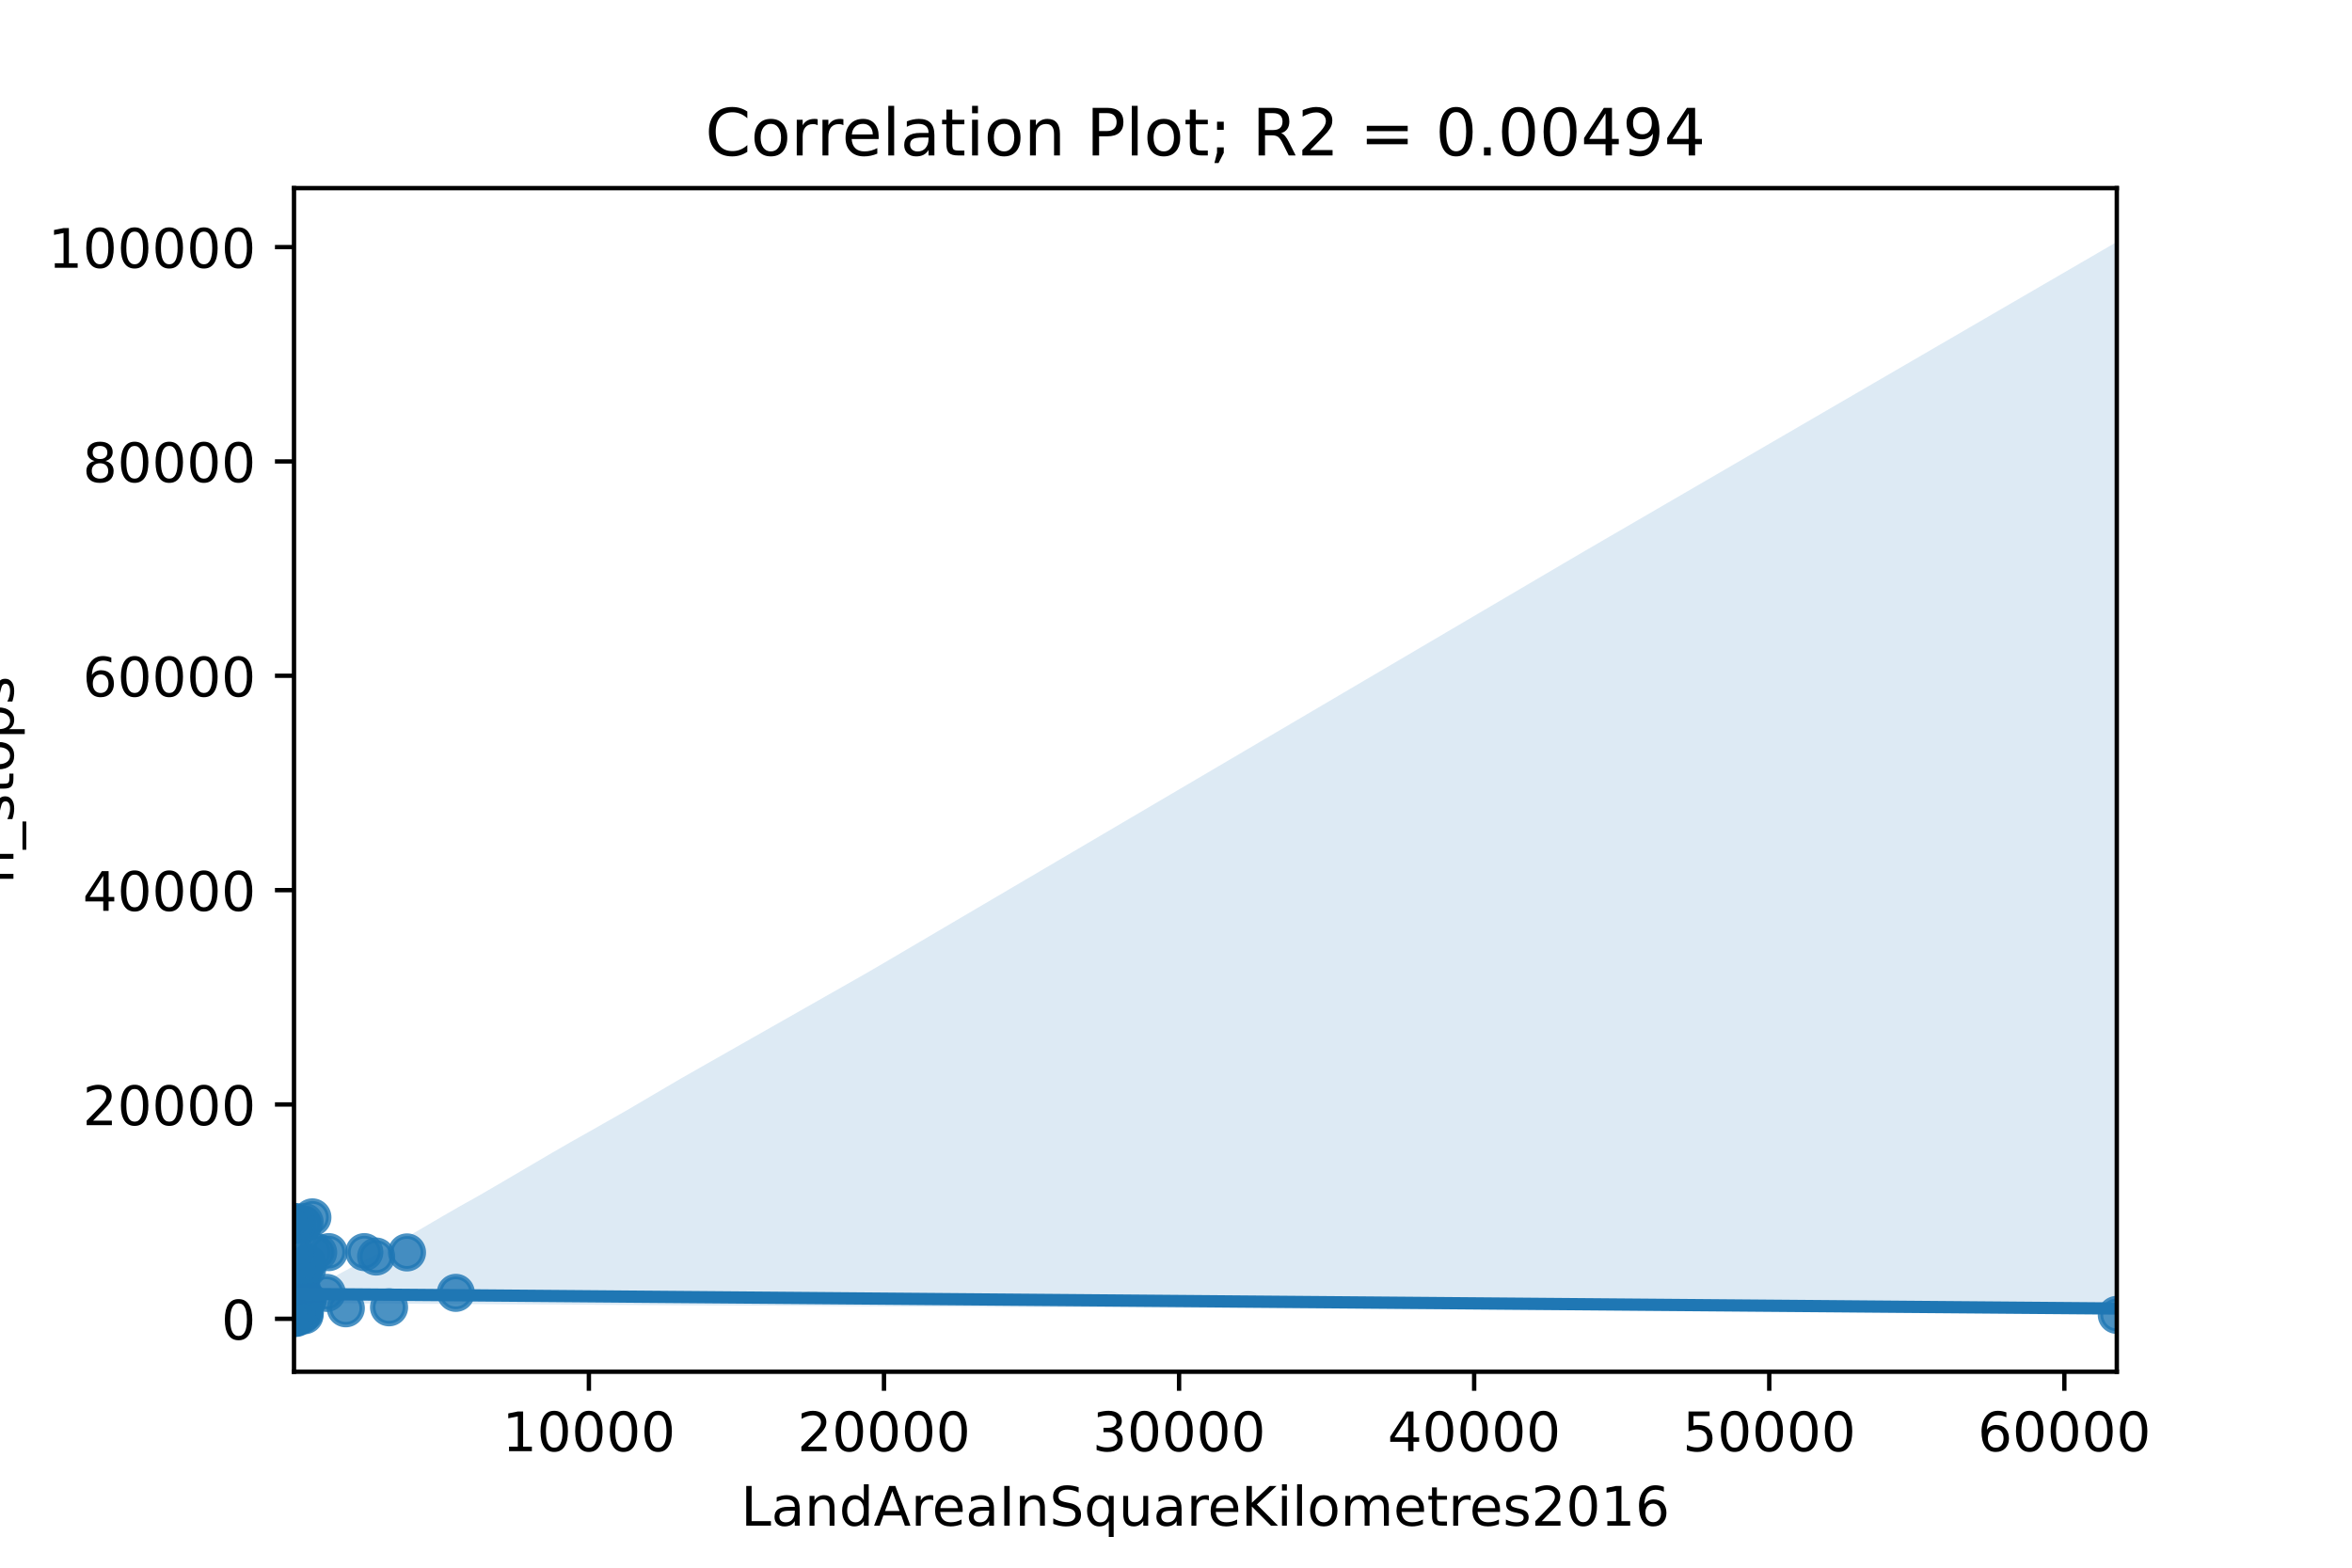 <?xml version="1.0" encoding="utf-8" standalone="no"?>
<!DOCTYPE svg PUBLIC "-//W3C//DTD SVG 1.1//EN"
  "http://www.w3.org/Graphics/SVG/1.1/DTD/svg11.dtd">
<!-- Created with matplotlib (https://matplotlib.org/) -->
<svg height="288pt" version="1.1" viewBox="0 0 432 288" width="432pt" xmlns="http://www.w3.org/2000/svg" xmlns:xlink="http://www.w3.org/1999/xlink">
 <defs>
  <style type="text/css">
*{stroke-linecap:butt;stroke-linejoin:round;}
  </style>
 </defs>
 <g id="figure_1">
  <g id="patch_1">
   <path d="M 0 288 
L 432 288 
L 432 0 
L 0 0 
z
" style="fill:#ffffff;"/>
  </g>
  <g id="axes_1">
   <g id="patch_2">
    <path d="M 54 252 
L 388.8 252 
L 388.8 34.56 
L 54 34.56 
z
" style="fill:#ffffff;"/>
   </g>
   <g id="PathCollection_1">
    <defs>
     <path d="M 0 3 
C 0.796 3 1.559 2.684 2.121 2.121 
C 2.684 1.559 3 0.796 3 0 
C 3 -0.796 2.684 -1.559 2.121 -2.121 
C 1.559 -2.684 0.796 -3 0 -3 
C -0.796 -3 -1.559 -2.684 -2.121 -2.121 
C -2.684 -1.559 -3 -0.796 -3 0 
C -3 0.796 -2.684 1.559 -2.121 2.121 
C -1.559 2.684 -0.796 3 0 3 
z
" id="m4179baa748" style="stroke:#1f77b4;stroke-opacity:0.8;"/>
    </defs>
    <g clip-path="url(#p07fdf4a934)">
     <use style="fill:#1f77b4;fill-opacity:0.8;stroke:#1f77b4;stroke-opacity:0.8;" x="57.378" xlink:href="#m4179baa748" y="223.645"/>
     <use style="fill:#1f77b4;fill-opacity:0.8;stroke:#1f77b4;stroke-opacity:0.8;" x="55.944" xlink:href="#m4179baa748" y="224.491"/>
     <use style="fill:#1f77b4;fill-opacity:0.8;stroke:#1f77b4;stroke-opacity:0.8;" x="58.437" xlink:href="#m4179baa748" y="230.085"/>
     <use style="fill:#1f77b4;fill-opacity:0.8;stroke:#1f77b4;stroke-opacity:0.8;" x="69.086" xlink:href="#m4179baa748" y="230.837"/>
     <use style="fill:#1f77b4;fill-opacity:0.8;stroke:#1f77b4;stroke-opacity:0.8;" x="57.676" xlink:href="#m4179baa748" y="230.028"/>
     <use style="fill:#1f77b4;fill-opacity:0.8;stroke:#1f77b4;stroke-opacity:0.8;" x="55.547" xlink:href="#m4179baa748" y="234.024"/>
     <use style="fill:#1f77b4;fill-opacity:0.8;stroke:#1f77b4;stroke-opacity:0.8;" x="56.479" xlink:href="#m4179baa748" y="232.128"/>
     <use style="fill:#1f77b4;fill-opacity:0.8;stroke:#1f77b4;stroke-opacity:0.8;" x="54.585" xlink:href="#m4179baa748" y="224.997"/>
     <use style="fill:#1f77b4;fill-opacity:0.8;stroke:#1f77b4;stroke-opacity:0.8;" x="55.406" xlink:href="#m4179baa748" y="236.588"/>
     <use style="fill:#1f77b4;fill-opacity:0.8;stroke:#1f77b4;stroke-opacity:0.8;" x="60.018" xlink:href="#m4179baa748" y="237.517"/>
     <use style="fill:#1f77b4;fill-opacity:0.8;stroke:#1f77b4;stroke-opacity:0.8;" x="56.42" xlink:href="#m4179baa748" y="233.119"/>
     <use style="fill:#1f77b4;fill-opacity:0.8;stroke:#1f77b4;stroke-opacity:0.8;" x="55.677" xlink:href="#m4179baa748" y="224.997"/>
     <use style="fill:#1f77b4;fill-opacity:0.8;stroke:#1f77b4;stroke-opacity:0.8;" x="55.302" xlink:href="#m4179baa748" y="236.645"/>
     <use style="fill:#1f77b4;fill-opacity:0.8;stroke:#1f77b4;stroke-opacity:0.8;" x="83.72" xlink:href="#m4179baa748" y="237.511"/>
     <use style="fill:#1f77b4;fill-opacity:0.8;stroke:#1f77b4;stroke-opacity:0.8;" x="55.445" xlink:href="#m4179baa748" y="233.258"/>
     <use style="fill:#1f77b4;fill-opacity:0.8;stroke:#1f77b4;stroke-opacity:0.8;" x="55.82" xlink:href="#m4179baa748" y="238.383"/>
     <use style="fill:#1f77b4;fill-opacity:0.8;stroke:#1f77b4;stroke-opacity:0.8;" x="55.199" xlink:href="#m4179baa748" y="239.382"/>
     <use style="fill:#1f77b4;fill-opacity:0.8;stroke:#1f77b4;stroke-opacity:0.8;" x="54.756" xlink:href="#m4179baa748" y="239.829"/>
     <use style="fill:#1f77b4;fill-opacity:0.8;stroke:#1f77b4;stroke-opacity:0.8;" x="54.938" xlink:href="#m4179baa748" y="239.555"/>
     <use style="fill:#1f77b4;fill-opacity:0.8;stroke:#1f77b4;stroke-opacity:0.8;" x="54.51" xlink:href="#m4179baa748" y="233.258"/>
     <use style="fill:#1f77b4;fill-opacity:0.8;stroke:#1f77b4;stroke-opacity:0.8;" x="54.715" xlink:href="#m4179baa748" y="240.055"/>
     <use style="fill:#1f77b4;fill-opacity:0.8;stroke:#1f77b4;stroke-opacity:0.8;" x="54.969" xlink:href="#m4179baa748" y="240.717"/>
     <use style="fill:#1f77b4;fill-opacity:0.8;stroke:#1f77b4;stroke-opacity:0.8;" x="71.46" xlink:href="#m4179baa748" y="240.165"/>
     <use style="fill:#1f77b4;fill-opacity:0.8;stroke:#1f77b4;stroke-opacity:0.8;" x="56.396" xlink:href="#m4179baa748" y="238.895"/>
     <use style="fill:#1f77b4;fill-opacity:0.8;stroke:#1f77b4;stroke-opacity:0.8;" x="54.499" xlink:href="#m4179baa748" y="240.994"/>
     <use style="fill:#1f77b4;fill-opacity:0.8;stroke:#1f77b4;stroke-opacity:0.8;" x="55.998" xlink:href="#m4179baa748" y="241.051"/>
     <use style="fill:#1f77b4;fill-opacity:0.8;stroke:#1f77b4;stroke-opacity:0.8;" x="54.625" xlink:href="#m4179baa748" y="224.997"/>
     <use style="fill:#1f77b4;fill-opacity:0.8;stroke:#1f77b4;stroke-opacity:0.8;" x="54.435" xlink:href="#m4179baa748" y="241.189"/>
     <use style="fill:#1f77b4;fill-opacity:0.8;stroke:#1f77b4;stroke-opacity:0.8;" x="54.325" xlink:href="#m4179baa748" y="238.854"/>
     <use style="fill:#1f77b4;fill-opacity:0.8;stroke:#1f77b4;stroke-opacity:0.8;" x="54.798" xlink:href="#m4179baa748" y="240.157"/>
     <use style="fill:#1f77b4;fill-opacity:0.8;stroke:#1f77b4;stroke-opacity:0.8;" x="55.931" xlink:href="#m4179baa748" y="241.632"/>
     <use style="fill:#1f77b4;fill-opacity:0.8;stroke:#1f77b4;stroke-opacity:0.8;" x="55.742" xlink:href="#m4179baa748" y="240.717"/>
     <use style="fill:#1f77b4;fill-opacity:0.8;stroke:#1f77b4;stroke-opacity:0.8;" x="54.53" xlink:href="#m4179baa748" y="241.085"/>
     <use style="fill:#1f77b4;fill-opacity:0.8;stroke:#1f77b4;stroke-opacity:0.8;" x="60.373" xlink:href="#m4179baa748" y="230.028"/>
     <use style="fill:#1f77b4;fill-opacity:0.8;stroke:#1f77b4;stroke-opacity:0.8;" x="54.355" xlink:href="#m4179baa748" y="240.187"/>
     <use style="fill:#1f77b4;fill-opacity:0.8;stroke:#1f77b4;stroke-opacity:0.8;" x="55.191" xlink:href="#m4179baa748" y="241.51"/>
     <use style="fill:#1f77b4;fill-opacity:0.8;stroke:#1f77b4;stroke-opacity:0.8;" x="54.624" xlink:href="#m4179baa748" y="241.4"/>
     <use style="fill:#1f77b4;fill-opacity:0.8;stroke:#1f77b4;stroke-opacity:0.8;" x="55.217" xlink:href="#m4179baa748" y="240.187"/>
     <use style="fill:#1f77b4;fill-opacity:0.8;stroke:#1f77b4;stroke-opacity:0.8;" x="54.454" xlink:href="#m4179baa748" y="240.659"/>
     <use style="fill:#1f77b4;fill-opacity:0.8;stroke:#1f77b4;stroke-opacity:0.8;" x="55.584" xlink:href="#m4179baa748" y="241.132"/>
     <use style="fill:#1f77b4;fill-opacity:0.8;stroke:#1f77b4;stroke-opacity:0.8;" x="54.068" xlink:href="#m4179baa748" y="237.641"/>
     <use style="fill:#1f77b4;fill-opacity:0.8;stroke:#1f77b4;stroke-opacity:0.8;" x="54.294" xlink:href="#m4179baa748" y="241.272"/>
     <use style="fill:#1f77b4;fill-opacity:0.8;stroke:#1f77b4;stroke-opacity:0.8;" x="55.38" xlink:href="#m4179baa748" y="241.628"/>
     <use style="fill:#1f77b4;fill-opacity:0.8;stroke:#1f77b4;stroke-opacity:0.8;" x="54.452" xlink:href="#m4179baa748" y="237.885"/>
     <use style="fill:#1f77b4;fill-opacity:0.8;stroke:#1f77b4;stroke-opacity:0.8;" x="388.8" xlink:href="#m4179baa748" y="241.561"/>
     <use style="fill:#1f77b4;fill-opacity:0.8;stroke:#1f77b4;stroke-opacity:0.8;" x="54.225" xlink:href="#m4179baa748" y="240.591"/>
     <use style="fill:#1f77b4;fill-opacity:0.8;stroke:#1f77b4;stroke-opacity:0.8;" x="54.682" xlink:href="#m4179baa748" y="241.772"/>
     <use style="fill:#1f77b4;fill-opacity:0.8;stroke:#1f77b4;stroke-opacity:0.8;" x="54.421" xlink:href="#m4179baa748" y="242.107"/>
     <use style="fill:#1f77b4;fill-opacity:0.8;stroke:#1f77b4;stroke-opacity:0.8;" x="54.12" xlink:href="#m4179baa748" y="224.997"/>
     <use style="fill:#1f77b4;fill-opacity:0.8;stroke:#1f77b4;stroke-opacity:0.8;" x="54.232" xlink:href="#m4179baa748" y="240.187"/>
     <use style="fill:#1f77b4;fill-opacity:0.8;stroke:#1f77b4;stroke-opacity:0.8;" x="54.027" xlink:href="#m4179baa748" y="224.997"/>
     <use style="fill:#1f77b4;fill-opacity:0.8;stroke:#1f77b4;stroke-opacity:0.8;" x="54.157" xlink:href="#m4179baa748" y="241.226"/>
     <use style="fill:#1f77b4;fill-opacity:0.8;stroke:#1f77b4;stroke-opacity:0.8;" x="54.296" xlink:href="#m4179baa748" y="241.683"/>
     <use style="fill:#1f77b4;fill-opacity:0.8;stroke:#1f77b4;stroke-opacity:0.8;" x="55.522" xlink:href="#m4179baa748" y="233.258"/>
     <use style="fill:#1f77b4;fill-opacity:0.8;stroke:#1f77b4;stroke-opacity:0.8;" x="54.543" xlink:href="#m4179baa748" y="241.226"/>
     <use style="fill:#1f77b4;fill-opacity:0.8;stroke:#1f77b4;stroke-opacity:0.8;" x="74.755" xlink:href="#m4179baa748" y="230.085"/>
     <use style="fill:#1f77b4;fill-opacity:0.8;stroke:#1f77b4;stroke-opacity:0.8;" x="55.196" xlink:href="#m4179baa748" y="241.051"/>
     <use style="fill:#1f77b4;fill-opacity:0.8;stroke:#1f77b4;stroke-opacity:0.8;" x="54.356" xlink:href="#m4179baa748" y="240.348"/>
     <use style="fill:#1f77b4;fill-opacity:0.8;stroke:#1f77b4;stroke-opacity:0.8;" x="54.327" xlink:href="#m4179baa748" y="241.998"/>
     <use style="fill:#1f77b4;fill-opacity:0.8;stroke:#1f77b4;stroke-opacity:0.8;" x="54.179" xlink:href="#m4179baa748" y="237.641"/>
     <use style="fill:#1f77b4;fill-opacity:0.8;stroke:#1f77b4;stroke-opacity:0.8;" x="54.274" xlink:href="#m4179baa748" y="241.591"/>
     <use style="fill:#1f77b4;fill-opacity:0.8;stroke:#1f77b4;stroke-opacity:0.8;" x="54.137" xlink:href="#m4179baa748" y="230.028"/>
     <use style="fill:#1f77b4;fill-opacity:0.8;stroke:#1f77b4;stroke-opacity:0.8;" x="54.19" xlink:href="#m4179baa748" y="241.725"/>
     <use style="fill:#1f77b4;fill-opacity:0.8;stroke:#1f77b4;stroke-opacity:0.8;" x="54.103" xlink:href="#m4179baa748" y="224.997"/>
     <use style="fill:#1f77b4;fill-opacity:0.8;stroke:#1f77b4;stroke-opacity:0.8;" x="54.632" xlink:href="#m4179baa748" y="240.394"/>
     <use style="fill:#1f77b4;fill-opacity:0.8;stroke:#1f77b4;stroke-opacity:0.8;" x="54.745" xlink:href="#m4179baa748" y="241.719"/>
     <use style="fill:#1f77b4;fill-opacity:0.8;stroke:#1f77b4;stroke-opacity:0.8;" x="54" xlink:href="#m4179baa748" y="224.491"/>
     <use style="fill:#1f77b4;fill-opacity:0.8;stroke:#1f77b4;stroke-opacity:0.8;" x="66.917" xlink:href="#m4179baa748" y="230.028"/>
     <use style="fill:#1f77b4;fill-opacity:0.8;stroke:#1f77b4;stroke-opacity:0.8;" x="54.065" xlink:href="#m4179baa748" y="224.491"/>
     <use style="fill:#1f77b4;fill-opacity:0.8;stroke:#1f77b4;stroke-opacity:0.8;" x="54.316" xlink:href="#m4179baa748" y="239.829"/>
     <use style="fill:#1f77b4;fill-opacity:0.8;stroke:#1f77b4;stroke-opacity:0.8;" x="54.225" xlink:href="#m4179baa748" y="241.878"/>
     <use style="fill:#1f77b4;fill-opacity:0.8;stroke:#1f77b4;stroke-opacity:0.8;" x="55.022" xlink:href="#m4179baa748" y="241.098"/>
     <use style="fill:#1f77b4;fill-opacity:0.8;stroke:#1f77b4;stroke-opacity:0.8;" x="54.336" xlink:href="#m4179baa748" y="240.187"/>
     <use style="fill:#1f77b4;fill-opacity:0.8;stroke:#1f77b4;stroke-opacity:0.8;" x="54.113" xlink:href="#m4179baa748" y="237.885"/>
     <use style="fill:#1f77b4;fill-opacity:0.8;stroke:#1f77b4;stroke-opacity:0.8;" x="54.014" xlink:href="#m4179baa748" y="237.885"/>
     <use style="fill:#1f77b4;fill-opacity:0.8;stroke:#1f77b4;stroke-opacity:0.8;" x="63.517" xlink:href="#m4179baa748" y="240.348"/>
     <use style="fill:#1f77b4;fill-opacity:0.8;stroke:#1f77b4;stroke-opacity:0.8;" x="54.095" xlink:href="#m4179baa748" y="240.917"/>
     <use style="fill:#1f77b4;fill-opacity:0.8;stroke:#1f77b4;stroke-opacity:0.8;" x="54.499" xlink:href="#m4179baa748" y="240.654"/>
     <use style="fill:#1f77b4;fill-opacity:0.8;stroke:#1f77b4;stroke-opacity:0.8;" x="56.535" xlink:href="#m4179baa748" y="238.854"/>
     <use style="fill:#1f77b4;fill-opacity:0.8;stroke:#1f77b4;stroke-opacity:0.8;" x="54.474" xlink:href="#m4179baa748" y="241.591"/>
     <use style="fill:#1f77b4;fill-opacity:0.8;stroke:#1f77b4;stroke-opacity:0.8;" x="54.604" xlink:href="#m4179baa748" y="237.885"/>
     <use style="fill:#1f77b4;fill-opacity:0.8;stroke:#1f77b4;stroke-opacity:0.8;" x="54.105" xlink:href="#m4179baa748" y="242.116"/>
    </g>
   </g>
   <g id="PolyCollection_1">
    <path clip-path="url(#p07fdf4a934)" d="M 54 235.885 
L 54 239.837 
L 57.382 239.411 
L 60.764 239.427 
L 64.145 239.446 
L 67.527 239.465 
L 70.909 239.485 
L 74.291 239.504 
L 77.673 239.523 
L 81.055 239.542 
L 84.436 239.562 
L 87.818 239.581 
L 91.2 239.6 
L 94.582 239.619 
L 97.964 239.639 
L 101.345 239.658 
L 104.727 239.677 
L 108.109 239.696 
L 111.491 239.716 
L 114.873 239.735 
L 118.255 239.755 
L 121.636 239.775 
L 125.018 239.794 
L 128.4 239.812 
L 131.782 239.825 
L 135.164 239.841 
L 138.545 239.856 
L 141.927 239.872 
L 145.309 239.887 
L 148.691 239.906 
L 152.073 239.928 
L 155.455 239.95 
L 158.836 239.972 
L 162.218 239.994 
L 165.6 240.013 
L 168.982 240.031 
L 172.364 240.049 
L 175.745 240.067 
L 179.127 240.085 
L 182.509 240.103 
L 185.891 240.122 
L 189.273 240.141 
L 192.655 240.157 
L 196.036 240.172 
L 199.418 240.192 
L 202.8 240.208 
L 206.182 240.223 
L 209.564 240.243 
L 212.945 240.264 
L 216.327 240.283 
L 219.709 240.301 
L 223.091 240.319 
L 226.473 240.337 
L 229.855 240.349 
L 233.236 240.366 
L 236.618 240.386 
L 240 240.407 
L 243.382 240.427 
L 246.764 240.445 
L 250.145 240.462 
L 253.527 240.477 
L 256.909 240.499 
L 260.291 240.517 
L 263.673 240.535 
L 267.055 240.553 
L 270.436 240.572 
L 273.818 240.592 
L 277.2 240.612 
L 280.582 240.632 
L 283.964 240.649 
L 287.345 240.667 
L 290.727 240.685 
L 294.109 240.706 
L 297.491 240.73 
L 300.873 240.754 
L 304.255 240.776 
L 307.636 240.799 
L 311.018 240.822 
L 314.4 240.84 
L 317.782 240.865 
L 321.164 240.89 
L 324.545 240.909 
L 327.927 240.934 
L 331.309 240.959 
L 334.691 240.981 
L 338.073 241.004 
L 341.455 241.035 
L 344.836 241.06 
L 348.218 241.085 
L 351.6 241.111 
L 354.982 241.139 
L 358.364 241.161 
L 361.745 241.183 
L 365.127 241.21 
L 368.509 241.241 
L 371.891 241.268 
L 375.273 241.294 
L 378.655 241.328 
L 382.036 241.36 
L 385.418 241.391 
L 388.8 241.424 
L 388.8 44.444 
L 388.8 44.444 
L 385.418 46.408 
L 382.036 48.373 
L 378.655 50.338 
L 375.273 52.302 
L 371.891 54.267 
L 368.509 56.232 
L 365.127 58.196 
L 361.745 60.161 
L 358.364 62.126 
L 354.982 64.09 
L 351.6 66.055 
L 348.218 68.02 
L 344.836 69.984 
L 341.455 71.949 
L 338.073 73.914 
L 334.691 75.879 
L 331.309 77.844 
L 327.927 79.809 
L 324.545 81.774 
L 321.164 83.739 
L 317.782 85.704 
L 314.4 87.669 
L 311.018 89.633 
L 307.636 91.598 
L 304.255 93.563 
L 300.873 95.528 
L 297.491 97.493 
L 294.109 99.458 
L 290.727 101.423 
L 287.345 103.408 
L 283.964 105.396 
L 280.582 107.384 
L 277.2 109.372 
L 273.818 111.361 
L 270.436 113.349 
L 267.055 115.337 
L 263.673 117.325 
L 260.291 119.313 
L 256.909 121.302 
L 253.527 123.29 
L 250.145 125.278 
L 246.764 127.266 
L 243.382 129.255 
L 240 131.243 
L 236.618 133.232 
L 233.236 135.22 
L 229.855 137.209 
L 226.473 139.197 
L 223.091 141.186 
L 219.709 143.174 
L 216.327 145.163 
L 212.945 147.151 
L 209.564 149.14 
L 206.182 151.128 
L 202.8 153.117 
L 199.418 155.105 
L 196.036 157.094 
L 192.655 159.082 
L 189.273 161.071 
L 185.891 163.06 
L 182.509 165.048 
L 179.127 167.037 
L 175.745 169.025 
L 172.364 171.014 
L 168.982 173.002 
L 165.6 174.991 
L 162.218 176.979 
L 158.836 178.946 
L 155.455 180.867 
L 152.073 182.787 
L 148.691 184.708 
L 145.309 186.629 
L 141.927 188.549 
L 138.545 190.47 
L 135.164 192.391 
L 131.782 194.311 
L 128.4 196.232 
L 125.018 198.161 
L 121.636 200.146 
L 118.255 202.133 
L 114.873 204.12 
L 111.491 206.035 
L 108.109 207.959 
L 104.727 209.863 
L 101.345 211.813 
L 97.964 213.797 
L 94.582 215.782 
L 91.2 217.768 
L 87.818 219.728 
L 84.436 221.619 
L 81.055 223.57 
L 77.673 225.551 
L 74.291 227.537 
L 70.909 229.51 
L 67.527 231.247 
L 64.145 233.045 
L 60.764 234.857 
L 57.382 235.719 
L 54 235.885 
z
" style="fill:#1f77b4;fill-opacity:0.15;"/>
   </g>
   <g id="matplotlib.axis_1">
    <g id="xtick_1">
     <g id="line2d_1">
      <defs>
       <path d="M 0 0 
L 0 3.5 
" id="maa323f588b" style="stroke:#000000;stroke-width:0.8;"/>
      </defs>
      <g>
       <use style="stroke:#000000;stroke-width:0.8;" x="108.163" xlink:href="#maa323f588b" y="252"/>
      </g>
     </g>
     <g id="text_1">
      <!-- 10000 -->
      <defs>
       <path d="M 12.406 8.297 
L 28.516 8.297 
L 28.516 63.922 
L 10.984 60.406 
L 10.984 69.391 
L 28.422 72.906 
L 38.281 72.906 
L 38.281 8.297 
L 54.391 8.297 
L 54.391 0 
L 12.406 0 
z
" id="DejaVuSans-49"/>
       <path d="M 31.781 66.406 
Q 24.172 66.406 20.328 58.906 
Q 16.5 51.422 16.5 36.375 
Q 16.5 21.391 20.328 13.891 
Q 24.172 6.391 31.781 6.391 
Q 39.453 6.391 43.281 13.891 
Q 47.125 21.391 47.125 36.375 
Q 47.125 51.422 43.281 58.906 
Q 39.453 66.406 31.781 66.406 
z
M 31.781 74.219 
Q 44.047 74.219 50.516 64.516 
Q 56.984 54.828 56.984 36.375 
Q 56.984 17.969 50.516 8.266 
Q 44.047 -1.422 31.781 -1.422 
Q 19.531 -1.422 13.062 8.266 
Q 6.594 17.969 6.594 36.375 
Q 6.594 54.828 13.062 64.516 
Q 19.531 74.219 31.781 74.219 
z
" id="DejaVuSans-48"/>
      </defs>
      <g transform="translate(92.256 266.598)scale(0.1 -0.1)">
       <use xlink:href="#DejaVuSans-49"/>
       <use x="63.623" xlink:href="#DejaVuSans-48"/>
       <use x="127.246" xlink:href="#DejaVuSans-48"/>
       <use x="190.869" xlink:href="#DejaVuSans-48"/>
       <use x="254.492" xlink:href="#DejaVuSans-48"/>
      </g>
     </g>
    </g>
    <g id="xtick_2">
     <g id="line2d_2">
      <g>
       <use style="stroke:#000000;stroke-width:0.8;" x="162.363" xlink:href="#maa323f588b" y="252"/>
      </g>
     </g>
     <g id="text_2">
      <!-- 20000 -->
      <defs>
       <path d="M 19.188 8.297 
L 53.609 8.297 
L 53.609 0 
L 7.328 0 
L 7.328 8.297 
Q 12.938 14.109 22.625 23.891 
Q 32.328 33.688 34.812 36.531 
Q 39.547 41.844 41.422 45.531 
Q 43.312 49.219 43.312 52.781 
Q 43.312 58.594 39.234 62.25 
Q 35.156 65.922 28.609 65.922 
Q 23.969 65.922 18.812 64.312 
Q 13.672 62.703 7.812 59.422 
L 7.812 69.391 
Q 13.766 71.781 18.938 73 
Q 24.125 74.219 28.422 74.219 
Q 39.75 74.219 46.484 68.547 
Q 53.219 62.891 53.219 53.422 
Q 53.219 48.922 51.531 44.891 
Q 49.859 40.875 45.406 35.406 
Q 44.188 33.984 37.641 27.219 
Q 31.109 20.453 19.188 8.297 
z
" id="DejaVuSans-50"/>
      </defs>
      <g transform="translate(146.457 266.598)scale(0.1 -0.1)">
       <use xlink:href="#DejaVuSans-50"/>
       <use x="63.623" xlink:href="#DejaVuSans-48"/>
       <use x="127.246" xlink:href="#DejaVuSans-48"/>
       <use x="190.869" xlink:href="#DejaVuSans-48"/>
       <use x="254.492" xlink:href="#DejaVuSans-48"/>
      </g>
     </g>
    </g>
    <g id="xtick_3">
     <g id="line2d_3">
      <g>
       <use style="stroke:#000000;stroke-width:0.8;" x="216.564" xlink:href="#maa323f588b" y="252"/>
      </g>
     </g>
     <g id="text_3">
      <!-- 30000 -->
      <defs>
       <path d="M 40.578 39.312 
Q 47.656 37.797 51.625 33 
Q 55.609 28.219 55.609 21.188 
Q 55.609 10.406 48.188 4.484 
Q 40.766 -1.422 27.094 -1.422 
Q 22.516 -1.422 17.656 -0.516 
Q 12.797 0.391 7.625 2.203 
L 7.625 11.719 
Q 11.719 9.328 16.594 8.109 
Q 21.484 6.891 26.812 6.891 
Q 36.078 6.891 40.938 10.547 
Q 45.797 14.203 45.797 21.188 
Q 45.797 27.641 41.281 31.266 
Q 36.766 34.906 28.719 34.906 
L 20.219 34.906 
L 20.219 43.016 
L 29.109 43.016 
Q 36.375 43.016 40.234 45.922 
Q 44.094 48.828 44.094 54.297 
Q 44.094 59.906 40.109 62.906 
Q 36.141 65.922 28.719 65.922 
Q 24.656 65.922 20.016 65.031 
Q 15.375 64.156 9.812 62.312 
L 9.812 71.094 
Q 15.438 72.656 20.344 73.438 
Q 25.25 74.219 29.594 74.219 
Q 40.828 74.219 47.359 69.109 
Q 53.906 64.016 53.906 55.328 
Q 53.906 49.266 50.438 45.094 
Q 46.969 40.922 40.578 39.312 
z
" id="DejaVuSans-51"/>
      </defs>
      <g transform="translate(200.657 266.598)scale(0.1 -0.1)">
       <use xlink:href="#DejaVuSans-51"/>
       <use x="63.623" xlink:href="#DejaVuSans-48"/>
       <use x="127.246" xlink:href="#DejaVuSans-48"/>
       <use x="190.869" xlink:href="#DejaVuSans-48"/>
       <use x="254.492" xlink:href="#DejaVuSans-48"/>
      </g>
     </g>
    </g>
    <g id="xtick_4">
     <g id="line2d_4">
      <g>
       <use style="stroke:#000000;stroke-width:0.8;" x="270.764" xlink:href="#maa323f588b" y="252"/>
      </g>
     </g>
     <g id="text_4">
      <!-- 40000 -->
      <defs>
       <path d="M 37.797 64.312 
L 12.891 25.391 
L 37.797 25.391 
z
M 35.203 72.906 
L 47.609 72.906 
L 47.609 25.391 
L 58.016 25.391 
L 58.016 17.188 
L 47.609 17.188 
L 47.609 0 
L 37.797 0 
L 37.797 17.188 
L 4.891 17.188 
L 4.891 26.703 
z
" id="DejaVuSans-52"/>
      </defs>
      <g transform="translate(254.858 266.598)scale(0.1 -0.1)">
       <use xlink:href="#DejaVuSans-52"/>
       <use x="63.623" xlink:href="#DejaVuSans-48"/>
       <use x="127.246" xlink:href="#DejaVuSans-48"/>
       <use x="190.869" xlink:href="#DejaVuSans-48"/>
       <use x="254.492" xlink:href="#DejaVuSans-48"/>
      </g>
     </g>
    </g>
    <g id="xtick_5">
     <g id="line2d_5">
      <g>
       <use style="stroke:#000000;stroke-width:0.8;" x="324.965" xlink:href="#maa323f588b" y="252"/>
      </g>
     </g>
     <g id="text_5">
      <!-- 50000 -->
      <defs>
       <path d="M 10.797 72.906 
L 49.516 72.906 
L 49.516 64.594 
L 19.828 64.594 
L 19.828 46.734 
Q 21.969 47.469 24.109 47.828 
Q 26.266 48.188 28.422 48.188 
Q 40.625 48.188 47.75 41.5 
Q 54.891 34.812 54.891 23.391 
Q 54.891 11.625 47.562 5.094 
Q 40.234 -1.422 26.906 -1.422 
Q 22.312 -1.422 17.547 -0.641 
Q 12.797 0.141 7.719 1.703 
L 7.719 11.625 
Q 12.109 9.234 16.797 8.062 
Q 21.484 6.891 26.703 6.891 
Q 35.156 6.891 40.078 11.328 
Q 45.016 15.766 45.016 23.391 
Q 45.016 31 40.078 35.438 
Q 35.156 39.891 26.703 39.891 
Q 22.75 39.891 18.812 39.016 
Q 14.891 38.141 10.797 36.281 
z
" id="DejaVuSans-53"/>
      </defs>
      <g transform="translate(309.058 266.598)scale(0.1 -0.1)">
       <use xlink:href="#DejaVuSans-53"/>
       <use x="63.623" xlink:href="#DejaVuSans-48"/>
       <use x="127.246" xlink:href="#DejaVuSans-48"/>
       <use x="190.869" xlink:href="#DejaVuSans-48"/>
       <use x="254.492" xlink:href="#DejaVuSans-48"/>
      </g>
     </g>
    </g>
    <g id="xtick_6">
     <g id="line2d_6">
      <g>
       <use style="stroke:#000000;stroke-width:0.8;" x="379.165" xlink:href="#maa323f588b" y="252"/>
      </g>
     </g>
     <g id="text_6">
      <!-- 60000 -->
      <defs>
       <path d="M 33.016 40.375 
Q 26.375 40.375 22.484 35.828 
Q 18.609 31.297 18.609 23.391 
Q 18.609 15.531 22.484 10.953 
Q 26.375 6.391 33.016 6.391 
Q 39.656 6.391 43.531 10.953 
Q 47.406 15.531 47.406 23.391 
Q 47.406 31.297 43.531 35.828 
Q 39.656 40.375 33.016 40.375 
z
M 52.594 71.297 
L 52.594 62.312 
Q 48.875 64.062 45.094 64.984 
Q 41.312 65.922 37.594 65.922 
Q 27.828 65.922 22.672 59.328 
Q 17.531 52.734 16.797 39.406 
Q 19.672 43.656 24.016 45.922 
Q 28.375 48.188 33.594 48.188 
Q 44.578 48.188 50.953 41.516 
Q 57.328 34.859 57.328 23.391 
Q 57.328 12.156 50.688 5.359 
Q 44.047 -1.422 33.016 -1.422 
Q 20.359 -1.422 13.672 8.266 
Q 6.984 17.969 6.984 36.375 
Q 6.984 53.656 15.188 63.938 
Q 23.391 74.219 37.203 74.219 
Q 40.922 74.219 44.703 73.484 
Q 48.484 72.75 52.594 71.297 
z
" id="DejaVuSans-54"/>
      </defs>
      <g transform="translate(363.259 266.598)scale(0.1 -0.1)">
       <use xlink:href="#DejaVuSans-54"/>
       <use x="63.623" xlink:href="#DejaVuSans-48"/>
       <use x="127.246" xlink:href="#DejaVuSans-48"/>
       <use x="190.869" xlink:href="#DejaVuSans-48"/>
       <use x="254.492" xlink:href="#DejaVuSans-48"/>
      </g>
     </g>
    </g>
    <g id="text_7">
     <!-- LandAreaInSquareKilometres2016 -->
     <defs>
      <path d="M 9.812 72.906 
L 19.672 72.906 
L 19.672 8.297 
L 55.172 8.297 
L 55.172 0 
L 9.812 0 
z
" id="DejaVuSans-76"/>
      <path d="M 34.281 27.484 
Q 23.391 27.484 19.188 25 
Q 14.984 22.516 14.984 16.5 
Q 14.984 11.719 18.141 8.906 
Q 21.297 6.109 26.703 6.109 
Q 34.188 6.109 38.703 11.406 
Q 43.219 16.703 43.219 25.484 
L 43.219 27.484 
z
M 52.203 31.203 
L 52.203 0 
L 43.219 0 
L 43.219 8.297 
Q 40.141 3.328 35.547 0.953 
Q 30.953 -1.422 24.312 -1.422 
Q 15.922 -1.422 10.953 3.297 
Q 6 8.016 6 15.922 
Q 6 25.141 12.172 29.828 
Q 18.359 34.516 30.609 34.516 
L 43.219 34.516 
L 43.219 35.406 
Q 43.219 41.609 39.141 45 
Q 35.062 48.391 27.688 48.391 
Q 23 48.391 18.547 47.266 
Q 14.109 46.141 10.016 43.891 
L 10.016 52.203 
Q 14.938 54.109 19.578 55.047 
Q 24.219 56 28.609 56 
Q 40.484 56 46.344 49.844 
Q 52.203 43.703 52.203 31.203 
z
" id="DejaVuSans-97"/>
      <path d="M 54.891 33.016 
L 54.891 0 
L 45.906 0 
L 45.906 32.719 
Q 45.906 40.484 42.875 44.328 
Q 39.844 48.188 33.797 48.188 
Q 26.516 48.188 22.312 43.547 
Q 18.109 38.922 18.109 30.906 
L 18.109 0 
L 9.078 0 
L 9.078 54.688 
L 18.109 54.688 
L 18.109 46.188 
Q 21.344 51.125 25.703 53.562 
Q 30.078 56 35.797 56 
Q 45.219 56 50.047 50.172 
Q 54.891 44.344 54.891 33.016 
z
" id="DejaVuSans-110"/>
      <path d="M 45.406 46.391 
L 45.406 75.984 
L 54.391 75.984 
L 54.391 0 
L 45.406 0 
L 45.406 8.203 
Q 42.578 3.328 38.25 0.953 
Q 33.938 -1.422 27.875 -1.422 
Q 17.969 -1.422 11.734 6.484 
Q 5.516 14.406 5.516 27.297 
Q 5.516 40.188 11.734 48.094 
Q 17.969 56 27.875 56 
Q 33.938 56 38.25 53.625 
Q 42.578 51.266 45.406 46.391 
z
M 14.797 27.297 
Q 14.797 17.391 18.875 11.75 
Q 22.953 6.109 30.078 6.109 
Q 37.203 6.109 41.297 11.75 
Q 45.406 17.391 45.406 27.297 
Q 45.406 37.203 41.297 42.844 
Q 37.203 48.484 30.078 48.484 
Q 22.953 48.484 18.875 42.844 
Q 14.797 37.203 14.797 27.297 
z
" id="DejaVuSans-100"/>
      <path d="M 34.188 63.188 
L 20.797 26.906 
L 47.609 26.906 
z
M 28.609 72.906 
L 39.797 72.906 
L 67.578 0 
L 57.328 0 
L 50.688 18.703 
L 17.828 18.703 
L 11.188 0 
L 0.781 0 
z
" id="DejaVuSans-65"/>
      <path d="M 41.109 46.297 
Q 39.594 47.172 37.812 47.578 
Q 36.031 48 33.891 48 
Q 26.266 48 22.188 43.047 
Q 18.109 38.094 18.109 28.812 
L 18.109 0 
L 9.078 0 
L 9.078 54.688 
L 18.109 54.688 
L 18.109 46.188 
Q 20.953 51.172 25.484 53.578 
Q 30.031 56 36.531 56 
Q 37.453 56 38.578 55.875 
Q 39.703 55.766 41.062 55.516 
z
" id="DejaVuSans-114"/>
      <path d="M 56.203 29.594 
L 56.203 25.203 
L 14.891 25.203 
Q 15.484 15.922 20.484 11.062 
Q 25.484 6.203 34.422 6.203 
Q 39.594 6.203 44.453 7.469 
Q 49.312 8.734 54.109 11.281 
L 54.109 2.781 
Q 49.266 0.734 44.188 -0.344 
Q 39.109 -1.422 33.891 -1.422 
Q 20.797 -1.422 13.156 6.188 
Q 5.516 13.812 5.516 26.812 
Q 5.516 40.234 12.766 48.109 
Q 20.016 56 32.328 56 
Q 43.359 56 49.781 48.891 
Q 56.203 41.797 56.203 29.594 
z
M 47.219 32.234 
Q 47.125 39.594 43.094 43.984 
Q 39.062 48.391 32.422 48.391 
Q 24.906 48.391 20.391 44.141 
Q 15.875 39.891 15.188 32.172 
z
" id="DejaVuSans-101"/>
      <path d="M 9.812 72.906 
L 19.672 72.906 
L 19.672 0 
L 9.812 0 
z
" id="DejaVuSans-73"/>
      <path d="M 53.516 70.516 
L 53.516 60.891 
Q 47.906 63.578 42.922 64.891 
Q 37.938 66.219 33.297 66.219 
Q 25.25 66.219 20.875 63.094 
Q 16.5 59.969 16.5 54.203 
Q 16.5 49.359 19.406 46.891 
Q 22.312 44.438 30.422 42.922 
L 36.375 41.703 
Q 47.406 39.594 52.656 34.297 
Q 57.906 29 57.906 20.125 
Q 57.906 9.516 50.797 4.047 
Q 43.703 -1.422 29.984 -1.422 
Q 24.812 -1.422 18.969 -0.25 
Q 13.141 0.922 6.891 3.219 
L 6.891 13.375 
Q 12.891 10.016 18.656 8.297 
Q 24.422 6.594 29.984 6.594 
Q 38.422 6.594 43.016 9.906 
Q 47.609 13.234 47.609 19.391 
Q 47.609 24.75 44.312 27.781 
Q 41.016 30.812 33.5 32.328 
L 27.484 33.5 
Q 16.453 35.688 11.516 40.375 
Q 6.594 45.062 6.594 53.422 
Q 6.594 63.094 13.406 68.656 
Q 20.219 74.219 32.172 74.219 
Q 37.312 74.219 42.625 73.281 
Q 47.953 72.359 53.516 70.516 
z
" id="DejaVuSans-83"/>
      <path d="M 14.797 27.297 
Q 14.797 17.391 18.875 11.75 
Q 22.953 6.109 30.078 6.109 
Q 37.203 6.109 41.297 11.75 
Q 45.406 17.391 45.406 27.297 
Q 45.406 37.203 41.297 42.844 
Q 37.203 48.484 30.078 48.484 
Q 22.953 48.484 18.875 42.844 
Q 14.797 37.203 14.797 27.297 
z
M 45.406 8.203 
Q 42.578 3.328 38.25 0.953 
Q 33.938 -1.422 27.875 -1.422 
Q 17.969 -1.422 11.734 6.484 
Q 5.516 14.406 5.516 27.297 
Q 5.516 40.188 11.734 48.094 
Q 17.969 56 27.875 56 
Q 33.938 56 38.25 53.625 
Q 42.578 51.266 45.406 46.391 
L 45.406 54.688 
L 54.391 54.688 
L 54.391 -20.797 
L 45.406 -20.797 
z
" id="DejaVuSans-113"/>
      <path d="M 8.5 21.578 
L 8.5 54.688 
L 17.484 54.688 
L 17.484 21.922 
Q 17.484 14.156 20.5 10.266 
Q 23.531 6.391 29.594 6.391 
Q 36.859 6.391 41.078 11.031 
Q 45.312 15.672 45.312 23.688 
L 45.312 54.688 
L 54.297 54.688 
L 54.297 0 
L 45.312 0 
L 45.312 8.406 
Q 42.047 3.422 37.719 1 
Q 33.406 -1.422 27.688 -1.422 
Q 18.266 -1.422 13.375 4.438 
Q 8.5 10.297 8.5 21.578 
z
M 31.109 56 
z
" id="DejaVuSans-117"/>
      <path d="M 9.812 72.906 
L 19.672 72.906 
L 19.672 42.094 
L 52.391 72.906 
L 65.094 72.906 
L 28.906 38.922 
L 67.672 0 
L 54.688 0 
L 19.672 35.109 
L 19.672 0 
L 9.812 0 
z
" id="DejaVuSans-75"/>
      <path d="M 9.422 54.688 
L 18.406 54.688 
L 18.406 0 
L 9.422 0 
z
M 9.422 75.984 
L 18.406 75.984 
L 18.406 64.594 
L 9.422 64.594 
z
" id="DejaVuSans-105"/>
      <path d="M 9.422 75.984 
L 18.406 75.984 
L 18.406 0 
L 9.422 0 
z
" id="DejaVuSans-108"/>
      <path d="M 30.609 48.391 
Q 23.391 48.391 19.188 42.75 
Q 14.984 37.109 14.984 27.297 
Q 14.984 17.484 19.156 11.844 
Q 23.344 6.203 30.609 6.203 
Q 37.797 6.203 41.984 11.859 
Q 46.188 17.531 46.188 27.297 
Q 46.188 37.016 41.984 42.703 
Q 37.797 48.391 30.609 48.391 
z
M 30.609 56 
Q 42.328 56 49.016 48.375 
Q 55.719 40.766 55.719 27.297 
Q 55.719 13.875 49.016 6.219 
Q 42.328 -1.422 30.609 -1.422 
Q 18.844 -1.422 12.172 6.219 
Q 5.516 13.875 5.516 27.297 
Q 5.516 40.766 12.172 48.375 
Q 18.844 56 30.609 56 
z
" id="DejaVuSans-111"/>
      <path d="M 52 44.188 
Q 55.375 50.25 60.062 53.125 
Q 64.75 56 71.094 56 
Q 79.641 56 84.281 50.016 
Q 88.922 44.047 88.922 33.016 
L 88.922 0 
L 79.891 0 
L 79.891 32.719 
Q 79.891 40.578 77.094 44.375 
Q 74.312 48.188 68.609 48.188 
Q 61.625 48.188 57.562 43.547 
Q 53.516 38.922 53.516 30.906 
L 53.516 0 
L 44.484 0 
L 44.484 32.719 
Q 44.484 40.625 41.703 44.406 
Q 38.922 48.188 33.109 48.188 
Q 26.219 48.188 22.156 43.531 
Q 18.109 38.875 18.109 30.906 
L 18.109 0 
L 9.078 0 
L 9.078 54.688 
L 18.109 54.688 
L 18.109 46.188 
Q 21.188 51.219 25.484 53.609 
Q 29.781 56 35.688 56 
Q 41.656 56 45.828 52.969 
Q 50 49.953 52 44.188 
z
" id="DejaVuSans-109"/>
      <path d="M 18.312 70.219 
L 18.312 54.688 
L 36.812 54.688 
L 36.812 47.703 
L 18.312 47.703 
L 18.312 18.016 
Q 18.312 11.328 20.141 9.422 
Q 21.969 7.516 27.594 7.516 
L 36.812 7.516 
L 36.812 0 
L 27.594 0 
Q 17.188 0 13.234 3.875 
Q 9.281 7.766 9.281 18.016 
L 9.281 47.703 
L 2.688 47.703 
L 2.688 54.688 
L 9.281 54.688 
L 9.281 70.219 
z
" id="DejaVuSans-116"/>
      <path d="M 44.281 53.078 
L 44.281 44.578 
Q 40.484 46.531 36.375 47.5 
Q 32.281 48.484 27.875 48.484 
Q 21.188 48.484 17.844 46.438 
Q 14.5 44.391 14.5 40.281 
Q 14.5 37.156 16.891 35.375 
Q 19.281 33.594 26.516 31.984 
L 29.594 31.297 
Q 39.156 29.25 43.188 25.516 
Q 47.219 21.781 47.219 15.094 
Q 47.219 7.469 41.188 3.016 
Q 35.156 -1.422 24.609 -1.422 
Q 20.219 -1.422 15.453 -0.562 
Q 10.688 0.297 5.422 2 
L 5.422 11.281 
Q 10.406 8.688 15.234 7.391 
Q 20.062 6.109 24.812 6.109 
Q 31.156 6.109 34.562 8.281 
Q 37.984 10.453 37.984 14.406 
Q 37.984 18.062 35.516 20.016 
Q 33.062 21.969 24.703 23.781 
L 21.578 24.516 
Q 13.234 26.266 9.516 29.906 
Q 5.812 33.547 5.812 39.891 
Q 5.812 47.609 11.281 51.797 
Q 16.75 56 26.812 56 
Q 31.781 56 36.172 55.266 
Q 40.578 54.547 44.281 53.078 
z
" id="DejaVuSans-115"/>
     </defs>
     <g transform="translate(136.086 280.277)scale(0.1 -0.1)">
      <use xlink:href="#DejaVuSans-76"/>
      <use x="55.713" xlink:href="#DejaVuSans-97"/>
      <use x="116.992" xlink:href="#DejaVuSans-110"/>
      <use x="180.371" xlink:href="#DejaVuSans-100"/>
      <use x="243.848" xlink:href="#DejaVuSans-65"/>
      <use x="312.256" xlink:href="#DejaVuSans-114"/>
      <use x="351.119" xlink:href="#DejaVuSans-101"/>
      <use x="412.643" xlink:href="#DejaVuSans-97"/>
      <use x="473.922" xlink:href="#DejaVuSans-73"/>
      <use x="503.414" xlink:href="#DejaVuSans-110"/>
      <use x="566.793" xlink:href="#DejaVuSans-83"/>
      <use x="630.27" xlink:href="#DejaVuSans-113"/>
      <use x="693.746" xlink:href="#DejaVuSans-117"/>
      <use x="757.125" xlink:href="#DejaVuSans-97"/>
      <use x="818.404" xlink:href="#DejaVuSans-114"/>
      <use x="857.268" xlink:href="#DejaVuSans-101"/>
      <use x="918.791" xlink:href="#DejaVuSans-75"/>
      <use x="984.367" xlink:href="#DejaVuSans-105"/>
      <use x="1012.15" xlink:href="#DejaVuSans-108"/>
      <use x="1039.934" xlink:href="#DejaVuSans-111"/>
      <use x="1101.115" xlink:href="#DejaVuSans-109"/>
      <use x="1198.527" xlink:href="#DejaVuSans-101"/>
      <use x="1260.051" xlink:href="#DejaVuSans-116"/>
      <use x="1299.26" xlink:href="#DejaVuSans-114"/>
      <use x="1338.123" xlink:href="#DejaVuSans-101"/>
      <use x="1399.646" xlink:href="#DejaVuSans-115"/>
      <use x="1451.746" xlink:href="#DejaVuSans-50"/>
      <use x="1515.369" xlink:href="#DejaVuSans-48"/>
      <use x="1578.992" xlink:href="#DejaVuSans-49"/>
      <use x="1642.615" xlink:href="#DejaVuSans-54"/>
     </g>
    </g>
   </g>
   <g id="matplotlib.axis_2">
    <g id="ytick_1">
     <g id="line2d_7">
      <defs>
       <path d="M 0 0 
L -3.5 0 
" id="m1a9c998b71" style="stroke:#000000;stroke-width:0.8;"/>
      </defs>
      <g>
       <use style="stroke:#000000;stroke-width:0.8;" x="54" xlink:href="#m1a9c998b71" y="242.278"/>
      </g>
     </g>
     <g id="text_8">
      <!-- 0 -->
      <g transform="translate(40.638 246.077)scale(0.1 -0.1)">
       <use xlink:href="#DejaVuSans-48"/>
      </g>
     </g>
    </g>
    <g id="ytick_2">
     <g id="line2d_8">
      <g>
       <use style="stroke:#000000;stroke-width:0.8;" x="54" xlink:href="#m1a9c998b71" y="202.901"/>
      </g>
     </g>
     <g id="text_9">
      <!-- 20000 -->
      <g transform="translate(15.188 206.7)scale(0.1 -0.1)">
       <use xlink:href="#DejaVuSans-50"/>
       <use x="63.623" xlink:href="#DejaVuSans-48"/>
       <use x="127.246" xlink:href="#DejaVuSans-48"/>
       <use x="190.869" xlink:href="#DejaVuSans-48"/>
       <use x="254.492" xlink:href="#DejaVuSans-48"/>
      </g>
     </g>
    </g>
    <g id="ytick_3">
     <g id="line2d_9">
      <g>
       <use style="stroke:#000000;stroke-width:0.8;" x="54" xlink:href="#m1a9c998b71" y="163.524"/>
      </g>
     </g>
     <g id="text_10">
      <!-- 40000 -->
      <g transform="translate(15.188 167.323)scale(0.1 -0.1)">
       <use xlink:href="#DejaVuSans-52"/>
       <use x="63.623" xlink:href="#DejaVuSans-48"/>
       <use x="127.246" xlink:href="#DejaVuSans-48"/>
       <use x="190.869" xlink:href="#DejaVuSans-48"/>
       <use x="254.492" xlink:href="#DejaVuSans-48"/>
      </g>
     </g>
    </g>
    <g id="ytick_4">
     <g id="line2d_10">
      <g>
       <use style="stroke:#000000;stroke-width:0.8;" x="54" xlink:href="#m1a9c998b71" y="124.147"/>
      </g>
     </g>
     <g id="text_11">
      <!-- 60000 -->
      <g transform="translate(15.188 127.946)scale(0.1 -0.1)">
       <use xlink:href="#DejaVuSans-54"/>
       <use x="63.623" xlink:href="#DejaVuSans-48"/>
       <use x="127.246" xlink:href="#DejaVuSans-48"/>
       <use x="190.869" xlink:href="#DejaVuSans-48"/>
       <use x="254.492" xlink:href="#DejaVuSans-48"/>
      </g>
     </g>
    </g>
    <g id="ytick_5">
     <g id="line2d_11">
      <g>
       <use style="stroke:#000000;stroke-width:0.8;" x="54" xlink:href="#m1a9c998b71" y="84.77"/>
      </g>
     </g>
     <g id="text_12">
      <!-- 80000 -->
      <defs>
       <path d="M 31.781 34.625 
Q 24.75 34.625 20.719 30.859 
Q 16.703 27.094 16.703 20.516 
Q 16.703 13.922 20.719 10.156 
Q 24.75 6.391 31.781 6.391 
Q 38.812 6.391 42.859 10.172 
Q 46.922 13.969 46.922 20.516 
Q 46.922 27.094 42.891 30.859 
Q 38.875 34.625 31.781 34.625 
z
M 21.922 38.812 
Q 15.578 40.375 12.031 44.719 
Q 8.5 49.078 8.5 55.328 
Q 8.5 64.062 14.719 69.141 
Q 20.953 74.219 31.781 74.219 
Q 42.672 74.219 48.875 69.141 
Q 55.078 64.062 55.078 55.328 
Q 55.078 49.078 51.531 44.719 
Q 48 40.375 41.703 38.812 
Q 48.828 37.156 52.797 32.312 
Q 56.781 27.484 56.781 20.516 
Q 56.781 9.906 50.312 4.234 
Q 43.844 -1.422 31.781 -1.422 
Q 19.734 -1.422 13.25 4.234 
Q 6.781 9.906 6.781 20.516 
Q 6.781 27.484 10.781 32.312 
Q 14.797 37.156 21.922 38.812 
z
M 18.312 54.391 
Q 18.312 48.734 21.844 45.562 
Q 25.391 42.391 31.781 42.391 
Q 38.141 42.391 41.719 45.562 
Q 45.312 48.734 45.312 54.391 
Q 45.312 60.062 41.719 63.234 
Q 38.141 66.406 31.781 66.406 
Q 25.391 66.406 21.844 63.234 
Q 18.312 60.062 18.312 54.391 
z
" id="DejaVuSans-56"/>
      </defs>
      <g transform="translate(15.188 88.569)scale(0.1 -0.1)">
       <use xlink:href="#DejaVuSans-56"/>
       <use x="63.623" xlink:href="#DejaVuSans-48"/>
       <use x="127.246" xlink:href="#DejaVuSans-48"/>
       <use x="190.869" xlink:href="#DejaVuSans-48"/>
       <use x="254.492" xlink:href="#DejaVuSans-48"/>
      </g>
     </g>
    </g>
    <g id="ytick_6">
     <g id="line2d_12">
      <g>
       <use style="stroke:#000000;stroke-width:0.8;" x="54" xlink:href="#m1a9c998b71" y="45.392"/>
      </g>
     </g>
     <g id="text_13">
      <!-- 100000 -->
      <g transform="translate(8.825 49.192)scale(0.1 -0.1)">
       <use xlink:href="#DejaVuSans-49"/>
       <use x="63.623" xlink:href="#DejaVuSans-48"/>
       <use x="127.246" xlink:href="#DejaVuSans-48"/>
       <use x="190.869" xlink:href="#DejaVuSans-48"/>
       <use x="254.492" xlink:href="#DejaVuSans-48"/>
       <use x="318.115" xlink:href="#DejaVuSans-48"/>
      </g>
     </g>
    </g>
    <g id="text_14">
     <!-- n_stops -->
     <defs>
      <path d="M 50.984 -16.609 
L 50.984 -23.578 
L -0.984 -23.578 
L -0.984 -16.609 
z
" id="DejaVuSans-95"/>
      <path d="M 18.109 8.203 
L 18.109 -20.797 
L 9.078 -20.797 
L 9.078 54.688 
L 18.109 54.688 
L 18.109 46.391 
Q 20.953 51.266 25.266 53.625 
Q 29.594 56 35.594 56 
Q 45.562 56 51.781 48.094 
Q 58.016 40.188 58.016 27.297 
Q 58.016 14.406 51.781 6.484 
Q 45.562 -1.422 35.594 -1.422 
Q 29.594 -1.422 25.266 0.953 
Q 20.953 3.328 18.109 8.203 
z
M 48.688 27.297 
Q 48.688 37.203 44.609 42.844 
Q 40.531 48.484 33.406 48.484 
Q 26.266 48.484 22.188 42.844 
Q 18.109 37.203 18.109 27.297 
Q 18.109 17.391 22.188 11.75 
Q 26.266 6.109 33.406 6.109 
Q 40.531 6.109 44.609 11.75 
Q 48.688 17.391 48.688 27.297 
z
" id="DejaVuSans-112"/>
     </defs>
     <g transform="translate(2.467 162.352)rotate(-90)scale(0.1 -0.1)">
      <use xlink:href="#DejaVuSans-110"/>
      <use x="63.379" xlink:href="#DejaVuSans-95"/>
      <use x="113.379" xlink:href="#DejaVuSans-115"/>
      <use x="165.479" xlink:href="#DejaVuSans-116"/>
      <use x="204.688" xlink:href="#DejaVuSans-111"/>
      <use x="265.869" xlink:href="#DejaVuSans-112"/>
      <use x="329.346" xlink:href="#DejaVuSans-115"/>
     </g>
    </g>
   </g>
   <g id="line2d_13">
    <path clip-path="url(#p07fdf4a934)" d="M 54 237.708 
L 57.382 237.736 
L 60.764 237.763 
L 64.145 237.79 
L 67.527 237.817 
L 70.909 237.844 
L 74.291 237.871 
L 77.673 237.898 
L 81.055 237.925 
L 84.436 237.952 
L 87.818 237.979 
L 91.2 238.006 
L 94.582 238.033 
L 97.964 238.06 
L 101.345 238.087 
L 104.727 238.114 
L 108.109 238.141 
L 111.491 238.168 
L 114.873 238.196 
L 118.255 238.223 
L 121.636 238.25 
L 125.018 238.277 
L 128.4 238.304 
L 131.782 238.331 
L 135.164 238.358 
L 138.545 238.385 
L 141.927 238.412 
L 145.309 238.439 
L 148.691 238.466 
L 152.073 238.493 
L 155.455 238.52 
L 158.836 238.547 
L 162.218 238.574 
L 165.6 238.601 
L 168.982 238.628 
L 172.364 238.656 
L 175.745 238.683 
L 179.127 238.71 
L 182.509 238.737 
L 185.891 238.764 
L 189.273 238.791 
L 192.655 238.818 
L 196.036 238.845 
L 199.418 238.872 
L 202.8 238.899 
L 206.182 238.926 
L 209.564 238.953 
L 212.945 238.98 
L 216.327 239.007 
L 219.709 239.034 
L 223.091 239.061 
L 226.473 239.089 
L 229.855 239.116 
L 233.236 239.143 
L 236.618 239.17 
L 240 239.197 
L 243.382 239.224 
L 246.764 239.251 
L 250.145 239.278 
L 253.527 239.305 
L 256.909 239.332 
L 260.291 239.359 
L 263.673 239.386 
L 267.055 239.413 
L 270.436 239.44 
L 273.818 239.467 
L 277.2 239.494 
L 280.582 239.521 
L 283.964 239.549 
L 287.345 239.576 
L 290.727 239.603 
L 294.109 239.63 
L 297.491 239.657 
L 300.873 239.684 
L 304.255 239.711 
L 307.636 239.738 
L 311.018 239.765 
L 314.4 239.792 
L 317.782 239.819 
L 321.164 239.846 
L 324.545 239.873 
L 327.927 239.9 
L 331.309 239.927 
L 334.691 239.954 
L 338.073 239.981 
L 341.455 240.009 
L 344.836 240.036 
L 348.218 240.063 
L 351.6 240.09 
L 354.982 240.117 
L 358.364 240.144 
L 361.745 240.171 
L 365.127 240.198 
L 368.509 240.225 
L 371.891 240.252 
L 375.273 240.279 
L 378.655 240.306 
L 382.036 240.333 
L 385.418 240.36 
L 388.8 240.387 
" style="fill:none;stroke:#1f77b4;stroke-linecap:square;stroke-width:2.25;"/>
   </g>
   <g id="patch_3">
    <path d="M 54 252 
L 54 34.56 
" style="fill:none;stroke:#000000;stroke-linecap:square;stroke-linejoin:miter;stroke-width:0.8;"/>
   </g>
   <g id="patch_4">
    <path d="M 388.8 252 
L 388.8 34.56 
" style="fill:none;stroke:#000000;stroke-linecap:square;stroke-linejoin:miter;stroke-width:0.8;"/>
   </g>
   <g id="patch_5">
    <path d="M 54 252 
L 388.8 252 
" style="fill:none;stroke:#000000;stroke-linecap:square;stroke-linejoin:miter;stroke-width:0.8;"/>
   </g>
   <g id="patch_6">
    <path d="M 54 34.56 
L 388.8 34.56 
" style="fill:none;stroke:#000000;stroke-linecap:square;stroke-linejoin:miter;stroke-width:0.8;"/>
   </g>
   <g id="text_15">
    <!-- Correlation Plot; R2 = 0.00494 -->
    <defs>
     <path d="M 64.406 67.281 
L 64.406 56.891 
Q 59.422 61.531 53.781 63.812 
Q 48.141 66.109 41.797 66.109 
Q 29.297 66.109 22.656 58.469 
Q 16.016 50.828 16.016 36.375 
Q 16.016 21.969 22.656 14.328 
Q 29.297 6.688 41.797 6.688 
Q 48.141 6.688 53.781 8.984 
Q 59.422 11.281 64.406 15.922 
L 64.406 5.609 
Q 59.234 2.094 53.438 0.328 
Q 47.656 -1.422 41.219 -1.422 
Q 24.656 -1.422 15.125 8.703 
Q 5.609 18.844 5.609 36.375 
Q 5.609 53.953 15.125 64.078 
Q 24.656 74.219 41.219 74.219 
Q 47.75 74.219 53.531 72.484 
Q 59.328 70.75 64.406 67.281 
z
" id="DejaVuSans-67"/>
     <path id="DejaVuSans-32"/>
     <path d="M 19.672 64.797 
L 19.672 37.406 
L 32.078 37.406 
Q 38.969 37.406 42.719 40.969 
Q 46.484 44.531 46.484 51.125 
Q 46.484 57.672 42.719 61.234 
Q 38.969 64.797 32.078 64.797 
z
M 9.812 72.906 
L 32.078 72.906 
Q 44.344 72.906 50.609 67.359 
Q 56.891 61.812 56.891 51.125 
Q 56.891 40.328 50.609 34.812 
Q 44.344 29.297 32.078 29.297 
L 19.672 29.297 
L 19.672 0 
L 9.812 0 
z
" id="DejaVuSans-80"/>
     <path d="M 11.719 51.703 
L 22.016 51.703 
L 22.016 39.312 
L 11.719 39.312 
z
M 11.719 12.406 
L 22.016 12.406 
L 22.016 4 
L 14.016 -11.625 
L 7.719 -11.625 
L 11.719 4 
z
" id="DejaVuSans-59"/>
     <path d="M 44.391 34.188 
Q 47.562 33.109 50.562 29.594 
Q 53.562 26.078 56.594 19.922 
L 66.609 0 
L 56 0 
L 46.688 18.703 
Q 43.062 26.031 39.672 28.422 
Q 36.281 30.812 30.422 30.812 
L 19.672 30.812 
L 19.672 0 
L 9.812 0 
L 9.812 72.906 
L 32.078 72.906 
Q 44.578 72.906 50.734 67.672 
Q 56.891 62.453 56.891 51.906 
Q 56.891 45.016 53.688 40.469 
Q 50.484 35.938 44.391 34.188 
z
M 19.672 64.797 
L 19.672 38.922 
L 32.078 38.922 
Q 39.203 38.922 42.844 42.219 
Q 46.484 45.516 46.484 51.906 
Q 46.484 58.297 42.844 61.547 
Q 39.203 64.797 32.078 64.797 
z
" id="DejaVuSans-82"/>
     <path d="M 10.594 45.406 
L 73.188 45.406 
L 73.188 37.203 
L 10.594 37.203 
z
M 10.594 25.484 
L 73.188 25.484 
L 73.188 17.188 
L 10.594 17.188 
z
" id="DejaVuSans-61"/>
     <path d="M 10.688 12.406 
L 21 12.406 
L 21 0 
L 10.688 0 
z
" id="DejaVuSans-46"/>
     <path d="M 10.984 1.516 
L 10.984 10.5 
Q 14.703 8.734 18.5 7.812 
Q 22.312 6.891 25.984 6.891 
Q 35.75 6.891 40.891 13.453 
Q 46.047 20.016 46.781 33.406 
Q 43.953 29.203 39.594 26.953 
Q 35.25 24.703 29.984 24.703 
Q 19.047 24.703 12.672 31.312 
Q 6.297 37.938 6.297 49.422 
Q 6.297 60.641 12.938 67.422 
Q 19.578 74.219 30.609 74.219 
Q 43.266 74.219 49.922 64.516 
Q 56.594 54.828 56.594 36.375 
Q 56.594 19.141 48.406 8.859 
Q 40.234 -1.422 26.422 -1.422 
Q 22.703 -1.422 18.891 -0.688 
Q 15.094 0.047 10.984 1.516 
z
M 30.609 32.422 
Q 37.25 32.422 41.125 36.953 
Q 45.016 41.5 45.016 49.422 
Q 45.016 57.281 41.125 61.844 
Q 37.25 66.406 30.609 66.406 
Q 23.969 66.406 20.094 61.844 
Q 16.219 57.281 16.219 49.422 
Q 16.219 41.5 20.094 36.953 
Q 23.969 32.422 30.609 32.422 
z
" id="DejaVuSans-57"/>
    </defs>
    <g transform="translate(129.534 28.56)scale(0.12 -0.12)">
     <use xlink:href="#DejaVuSans-67"/>
     <use x="69.824" xlink:href="#DejaVuSans-111"/>
     <use x="131.006" xlink:href="#DejaVuSans-114"/>
     <use x="170.369" xlink:href="#DejaVuSans-114"/>
     <use x="209.232" xlink:href="#DejaVuSans-101"/>
     <use x="270.756" xlink:href="#DejaVuSans-108"/>
     <use x="298.539" xlink:href="#DejaVuSans-97"/>
     <use x="359.818" xlink:href="#DejaVuSans-116"/>
     <use x="399.027" xlink:href="#DejaVuSans-105"/>
     <use x="426.811" xlink:href="#DejaVuSans-111"/>
     <use x="487.992" xlink:href="#DejaVuSans-110"/>
     <use x="551.371" xlink:href="#DejaVuSans-32"/>
     <use x="583.158" xlink:href="#DejaVuSans-80"/>
     <use x="643.461" xlink:href="#DejaVuSans-108"/>
     <use x="671.244" xlink:href="#DejaVuSans-111"/>
     <use x="732.426" xlink:href="#DejaVuSans-116"/>
     <use x="771.635" xlink:href="#DejaVuSans-59"/>
     <use x="805.326" xlink:href="#DejaVuSans-32"/>
     <use x="837.113" xlink:href="#DejaVuSans-82"/>
     <use x="906.596" xlink:href="#DejaVuSans-50"/>
     <use x="970.219" xlink:href="#DejaVuSans-32"/>
     <use x="1002.006" xlink:href="#DejaVuSans-61"/>
     <use x="1085.795" xlink:href="#DejaVuSans-32"/>
     <use x="1117.582" xlink:href="#DejaVuSans-48"/>
     <use x="1181.205" xlink:href="#DejaVuSans-46"/>
     <use x="1212.992" xlink:href="#DejaVuSans-48"/>
     <use x="1276.615" xlink:href="#DejaVuSans-48"/>
     <use x="1340.238" xlink:href="#DejaVuSans-52"/>
     <use x="1403.861" xlink:href="#DejaVuSans-57"/>
     <use x="1467.484" xlink:href="#DejaVuSans-52"/>
    </g>
   </g>
  </g>
 </g>
 <defs>
  <clipPath id="p07fdf4a934">
   <rect height="217.44" width="334.8" x="54" y="34.56"/>
  </clipPath>
 </defs>
</svg>
